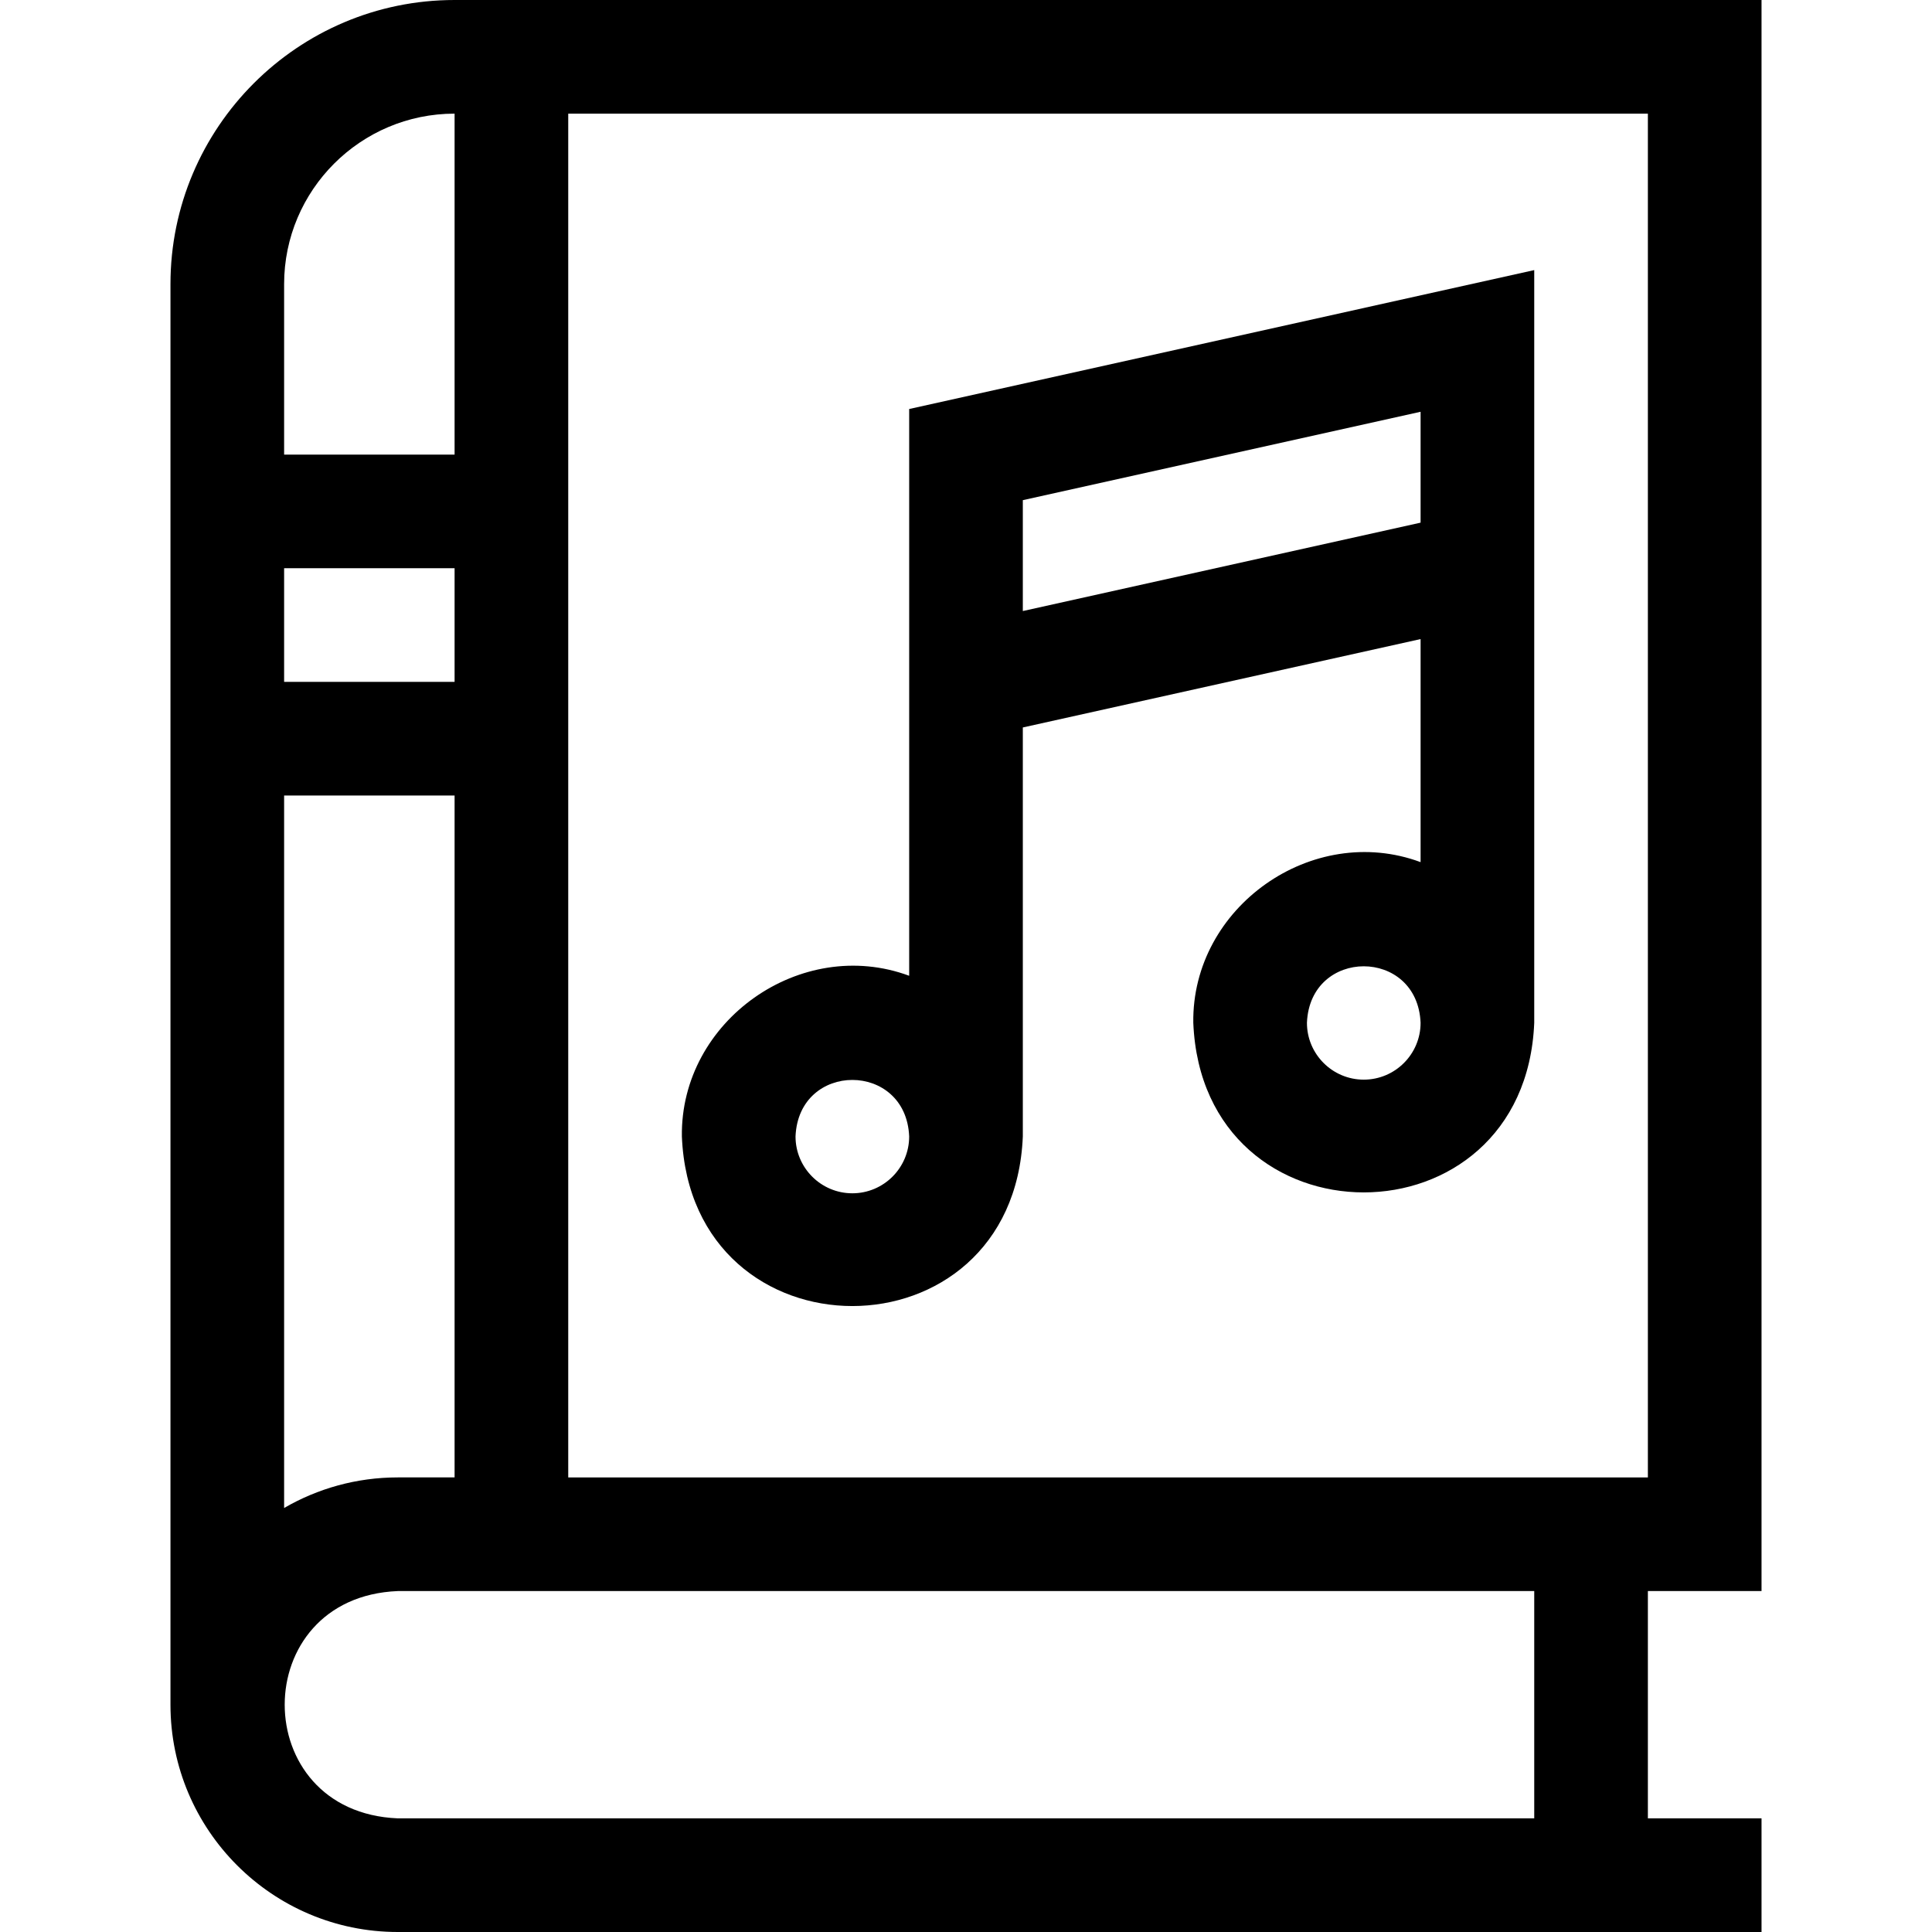 <svg id="Layer_1" enable-background="new 0 0 510 510" height="512" viewBox="0 0 510 510" width="512" xmlns="http://www.w3.org/2000/svg"><g><path d="m120 0c-41.355 0-75 33.645-75 75v375c0 33.084 26.916 60 60 60h360v-30h-30v-60h30c0-20.265 0-404.016 0-420zm-15 390c-10.925 0-21.168 2.949-30 8.072v-188.072h45v180zm15-210h-45v-30h45zm0-150v90h-45v-45c0-24.813 20.187-45 45-45zm285 450h-300c-39.809-1.653-39.778-58.362 0-60h300zm-255-90v-360h285v360z"/><path d="m240 107.968v149.612c-28.572-10.595-60.437 11.865-60 42.42 2.469 59.695 87.536 59.684 90 0v-107.968l105-23.333v58.881c-28.572-10.595-60.437 11.865-60 42.42 2.469 59.695 87.536 59.684 90 0 0-39.534 0-162.168 0-198.699zm-15 207.032c-8.271 0-15-6.728-15-15 .823-19.9 29.18-19.894 30 0 0 8.272-6.729 15-15 15zm135-30c-8.272 0-15-6.728-15-15 .823-19.9 29.18-19.894 30 0 0 8.272-6.728 15-15 15zm-90-152.968 105-23.333v29.268l-105 23.333z"/></g></svg>